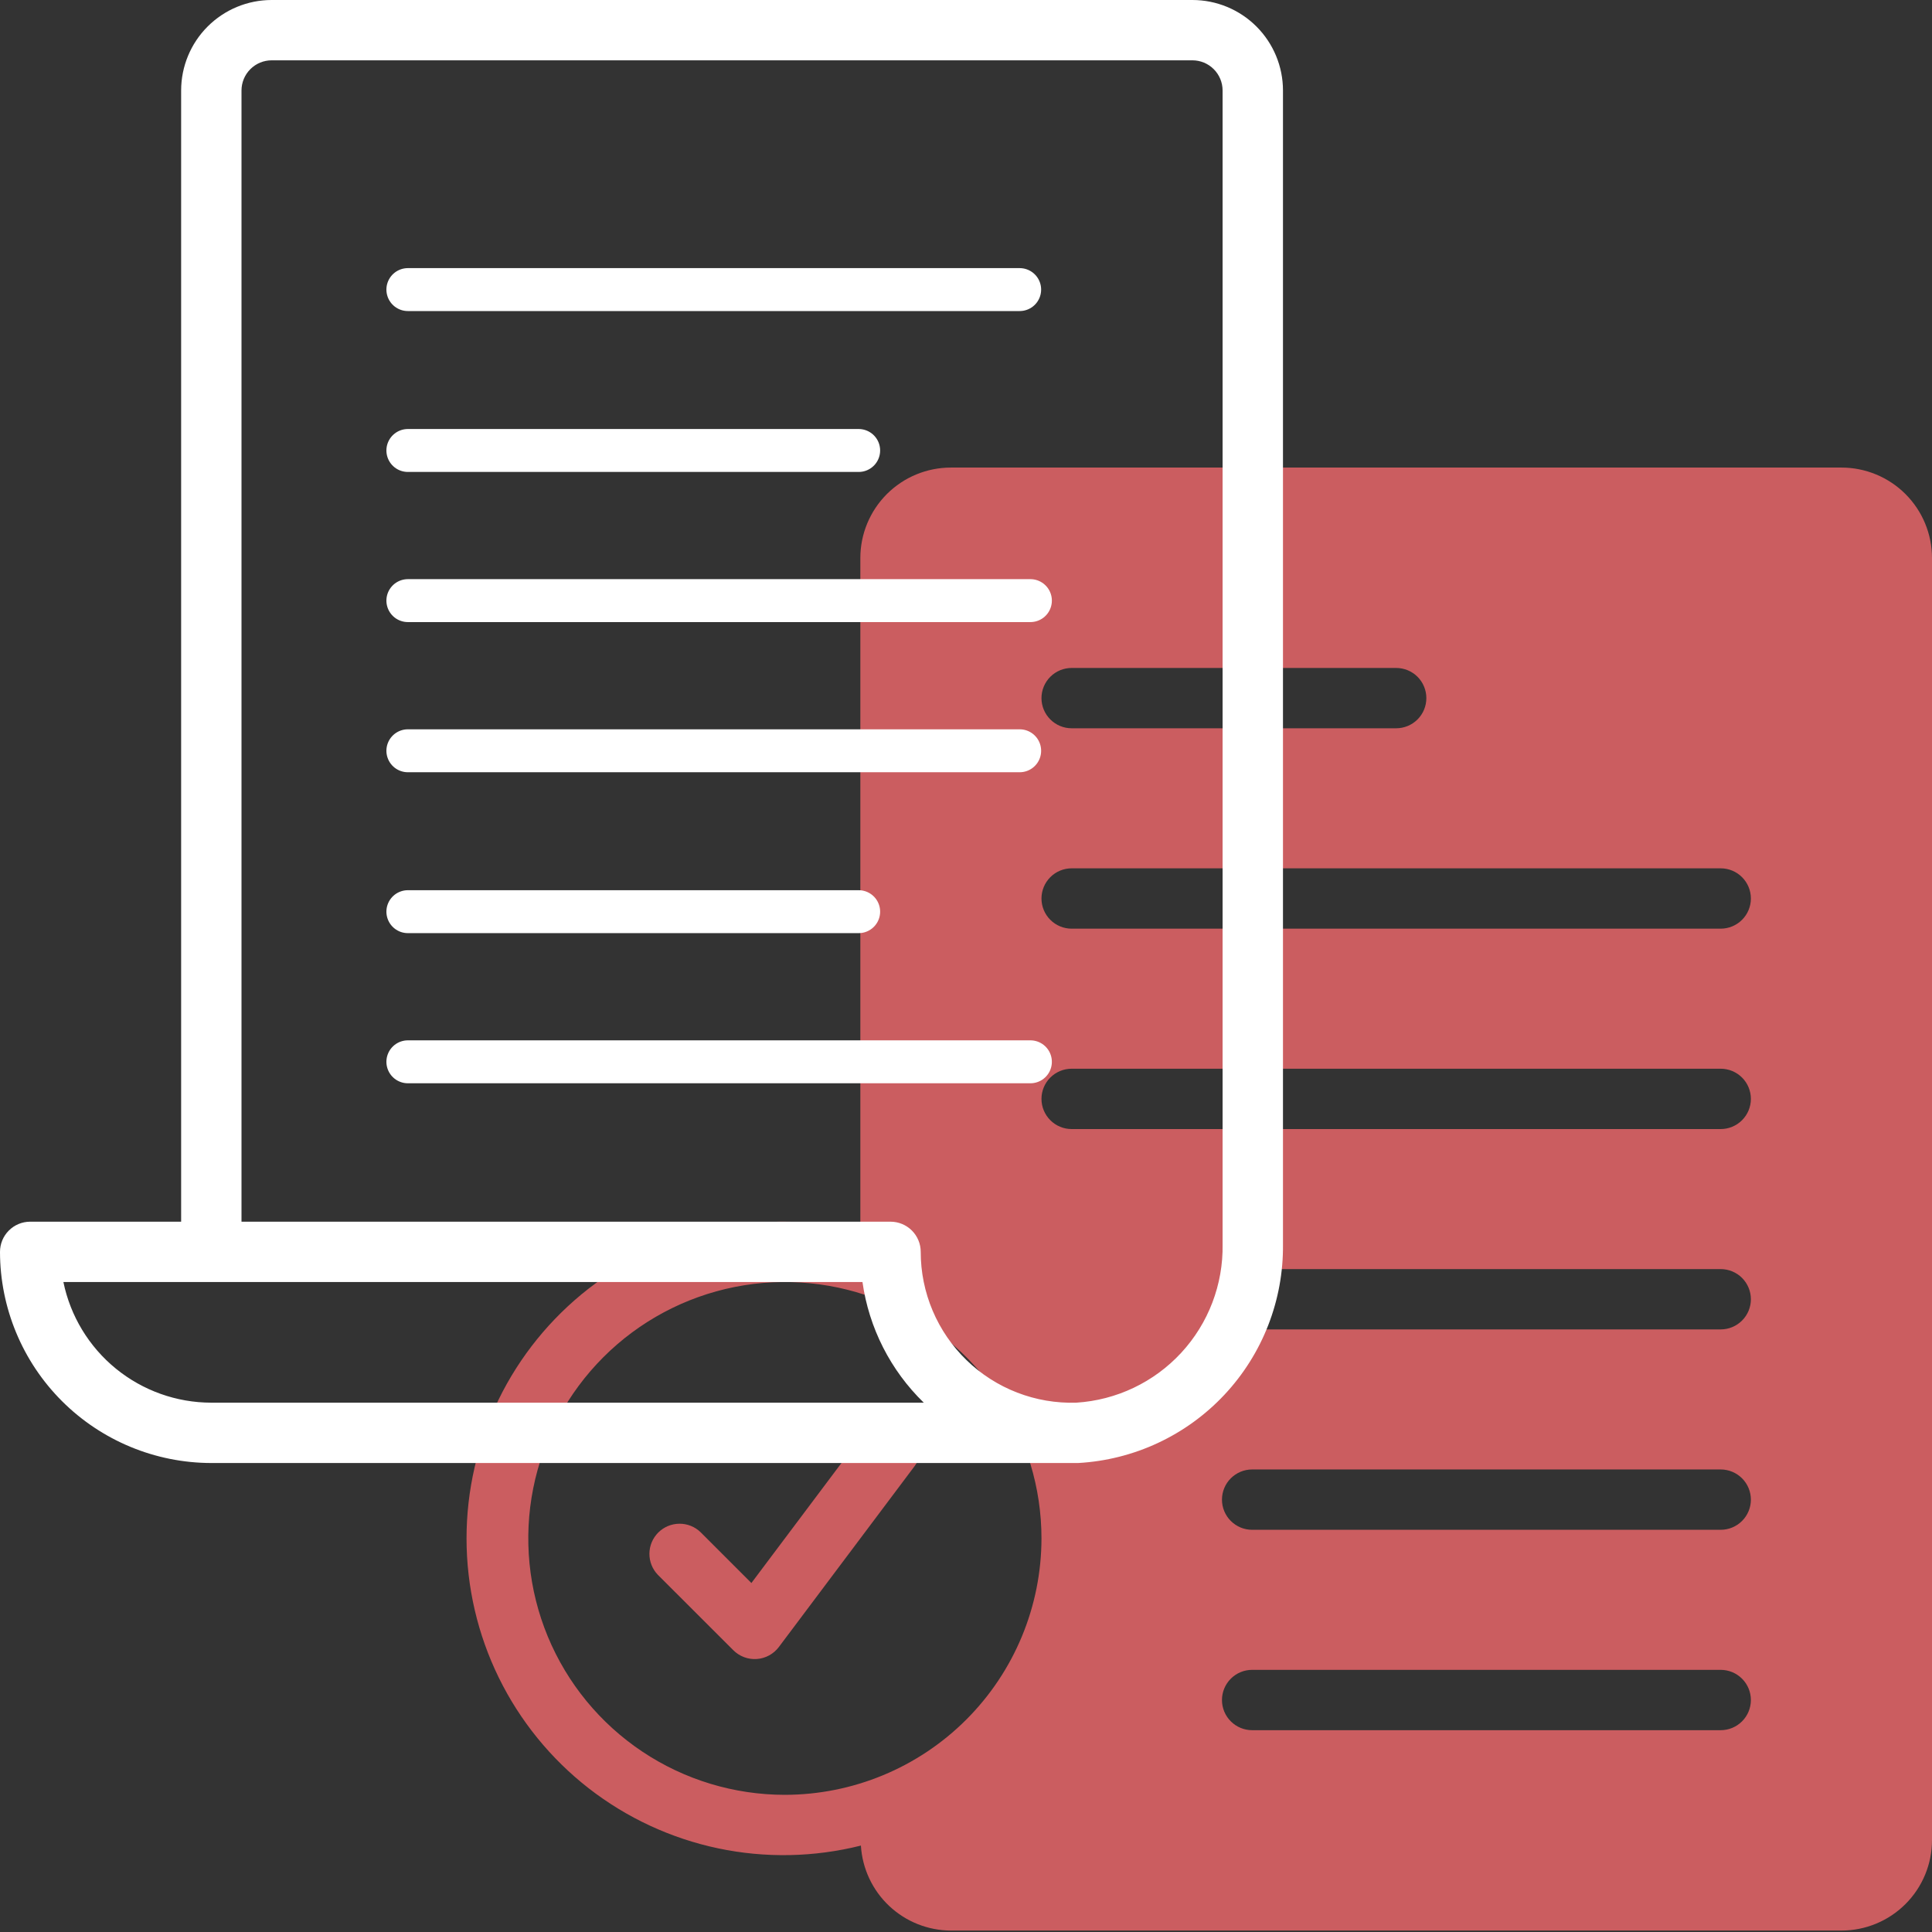 <svg width="90" height="90" viewBox="0 0 90 90" fill="none" xmlns="http://www.w3.org/2000/svg">
<rect x="0" y="0" width="90" height="90" fill="#333333" stroke="none"/>
<path d="M85.781 21.781H44.297C43.178 21.781 42.105 22.225 41.314 23.015C40.523 23.806 40.078 24.878 40.078 25.996V57.351C37.9 56.807 35.627 56.767 33.431 57.233C31.235 57.699 29.175 58.659 27.406 60.04C25.637 61.422 24.207 63.188 23.224 65.204C22.241 67.221 21.731 69.435 21.733 71.678C21.735 73.922 22.249 76.135 23.235 78.15C24.222 80.165 25.655 81.928 27.426 83.307C29.198 84.685 31.26 85.641 33.457 86.104C35.653 86.566 37.927 86.521 40.104 85.974C40.169 87.042 40.638 88.046 41.417 88.782C42.196 89.517 43.225 89.929 44.297 89.933H85.781C86.9 89.933 87.973 89.489 88.764 88.699C89.556 87.908 90 86.836 90 85.718V25.996C90 24.878 89.556 23.806 88.764 23.015C87.973 22.225 86.9 21.781 85.781 21.781ZM49.922 31.116H65.039C65.412 31.116 65.77 31.264 66.034 31.527C66.297 31.791 66.445 32.148 66.445 32.521C66.445 32.894 66.297 33.251 66.034 33.514C65.77 33.778 65.412 33.926 65.039 33.926H49.922C49.549 33.926 49.191 33.778 48.928 33.514C48.664 33.251 48.516 32.894 48.516 32.521C48.516 32.148 48.664 31.791 48.928 31.527C49.191 31.264 49.549 31.116 49.922 31.116ZM36.563 83.61C34.199 83.61 31.887 82.909 29.922 81.597C27.956 80.285 26.424 78.419 25.519 76.237C24.615 74.054 24.378 71.653 24.839 69.335C25.3 67.019 26.439 64.89 28.11 63.22C29.782 61.549 31.912 60.412 34.231 59.951C36.549 59.49 38.953 59.727 41.137 60.631C43.321 61.535 45.188 63.066 46.501 65.03C47.815 66.994 48.516 69.303 48.516 71.666C48.512 74.832 47.252 77.868 45.011 80.108C42.77 82.347 39.732 83.606 36.563 83.61ZM80.156 80.599H58.33C57.957 80.599 57.599 80.451 57.336 80.187C57.072 79.924 56.924 79.566 56.924 79.194C56.924 78.821 57.072 78.463 57.336 78.2C57.599 77.936 57.957 77.788 58.33 77.788H80.156C80.529 77.788 80.887 77.936 81.151 78.2C81.415 78.463 81.563 78.821 81.563 79.194C81.563 79.566 81.415 79.924 81.151 80.187C80.887 80.451 80.529 80.599 80.156 80.599ZM80.156 71.264H58.33C57.957 71.264 57.599 71.116 57.336 70.852C57.072 70.589 56.924 70.231 56.924 69.859C56.924 69.486 57.072 69.129 57.336 68.865C57.599 68.602 57.957 68.453 58.33 68.453H80.156C80.529 68.453 80.887 68.602 81.151 68.865C81.415 69.129 81.563 69.486 81.563 69.859C81.563 70.231 81.415 70.589 81.151 70.852C80.887 71.116 80.529 71.264 80.156 71.264ZM80.156 61.929H58.33C57.957 61.929 57.599 61.781 57.336 61.517C57.072 61.254 56.924 60.897 56.924 60.524C56.924 60.151 57.072 59.794 57.336 59.53C57.599 59.267 57.957 59.119 58.33 59.119H80.156C80.529 59.119 80.887 59.267 81.151 59.53C81.415 59.794 81.563 60.151 81.563 60.524C81.563 60.897 81.415 61.254 81.151 61.517C80.887 61.781 80.529 61.929 80.156 61.929ZM80.156 52.596H49.922C49.549 52.596 49.191 52.448 48.928 52.184C48.664 51.92 48.516 51.563 48.516 51.19C48.516 50.818 48.664 50.46 48.928 50.197C49.191 49.933 49.549 49.785 49.922 49.785H80.156C80.529 49.785 80.887 49.933 81.151 50.197C81.415 50.46 81.563 50.818 81.563 51.19C81.563 51.563 81.415 51.92 81.151 52.184C80.887 52.448 80.529 52.596 80.156 52.596ZM80.156 43.261H49.922C49.549 43.261 49.191 43.113 48.928 42.849C48.664 42.586 48.516 42.228 48.516 41.856C48.516 41.483 48.664 41.126 48.928 40.862C49.191 40.598 49.549 40.45 49.922 40.45H80.156C80.529 40.45 80.887 40.598 81.151 40.862C81.415 41.126 81.563 41.483 81.563 41.856C81.563 42.228 81.415 42.586 81.151 42.849C80.887 43.113 80.529 43.261 80.156 43.261Z" fill="#CB5D60"/>
<path d="M40.359 66.607L35.003 73.743L32.635 71.375C32.37 71.119 32.014 70.977 31.646 70.981C31.277 70.984 30.924 71.132 30.664 71.392C30.403 71.653 30.255 72.005 30.252 72.373C30.249 72.742 30.39 73.097 30.646 73.362L34.162 76.875C34.304 77.017 34.476 77.127 34.665 77.198C34.853 77.268 35.055 77.297 35.256 77.283C35.457 77.269 35.653 77.211 35.829 77.115C36.006 77.019 36.16 76.885 36.281 76.725L42.609 68.293C42.833 67.995 42.929 67.62 42.877 67.251C42.824 66.882 42.627 66.55 42.328 66.326C42.03 66.102 41.655 66.006 41.286 66.059C40.916 66.112 40.583 66.309 40.359 66.607Z" fill="#CB5D60"/>
<path d="M55.547 0H12.656C11.537 0 10.464 0.444 9.673 1.235C8.882 2.025 8.438 3.098 8.438 4.216V56.911H1.406C1.033 56.911 0.676 57.059 0.412 57.323C0.148 57.586 0 57.944 0 58.316C0.003 60.924 1.041 63.424 2.886 65.268C4.732 67.112 7.234 68.15 9.844 68.153H49.922H50.224C52.822 68.008 55.263 66.869 57.04 64.971C58.818 63.073 59.794 60.563 59.766 57.964V4.216C59.766 3.098 59.321 2.025 58.53 1.235C57.739 0.444 56.666 0 55.547 0V0ZM9.844 65.342C8.223 65.341 6.653 64.78 5.398 63.757C4.143 62.733 3.279 61.307 2.953 59.721H40.177C40.479 61.859 41.484 63.837 43.033 65.342H9.844ZM56.953 57.964C56.985 59.833 56.295 61.644 55.026 63.018C53.757 64.392 52.006 65.225 50.138 65.342C49.197 65.371 48.259 65.211 47.381 64.871C46.503 64.531 45.702 64.018 45.026 63.362C44.35 62.707 43.813 61.923 43.446 61.056C43.079 60.189 42.89 59.257 42.891 58.316C42.891 57.944 42.742 57.586 42.479 57.323C42.215 57.059 41.857 56.911 41.484 56.911H11.25V4.216C11.25 3.843 11.398 3.486 11.662 3.222C11.926 2.958 12.283 2.81 12.656 2.81H55.547C55.92 2.81 56.278 2.958 56.541 3.222C56.805 3.486 56.953 3.843 56.953 4.216V57.964Z" fill="white"/>
<path d="M19 13.49H47.5" stroke="white" stroke-width="2" stroke-linecap="round" stroke-linejoin="round"/>
<path d="M19 34.974H47.5" stroke="white" stroke-width="2" stroke-linecap="round" stroke-linejoin="round"/>
<path d="M19 20.985H40" stroke="white" stroke-width="2" stroke-linecap="round" stroke-linejoin="round"/>
<path d="M19 42.469H40" stroke="white" stroke-width="2" stroke-linecap="round" stroke-linejoin="round"/>
<path d="M19 27.979H48" stroke="white" stroke-width="2" stroke-linecap="round" stroke-linejoin="round"/>
<path d="M19 49.463H48" stroke="white" stroke-width="2" stroke-linecap="round" stroke-linejoin="round"/>
</svg>
